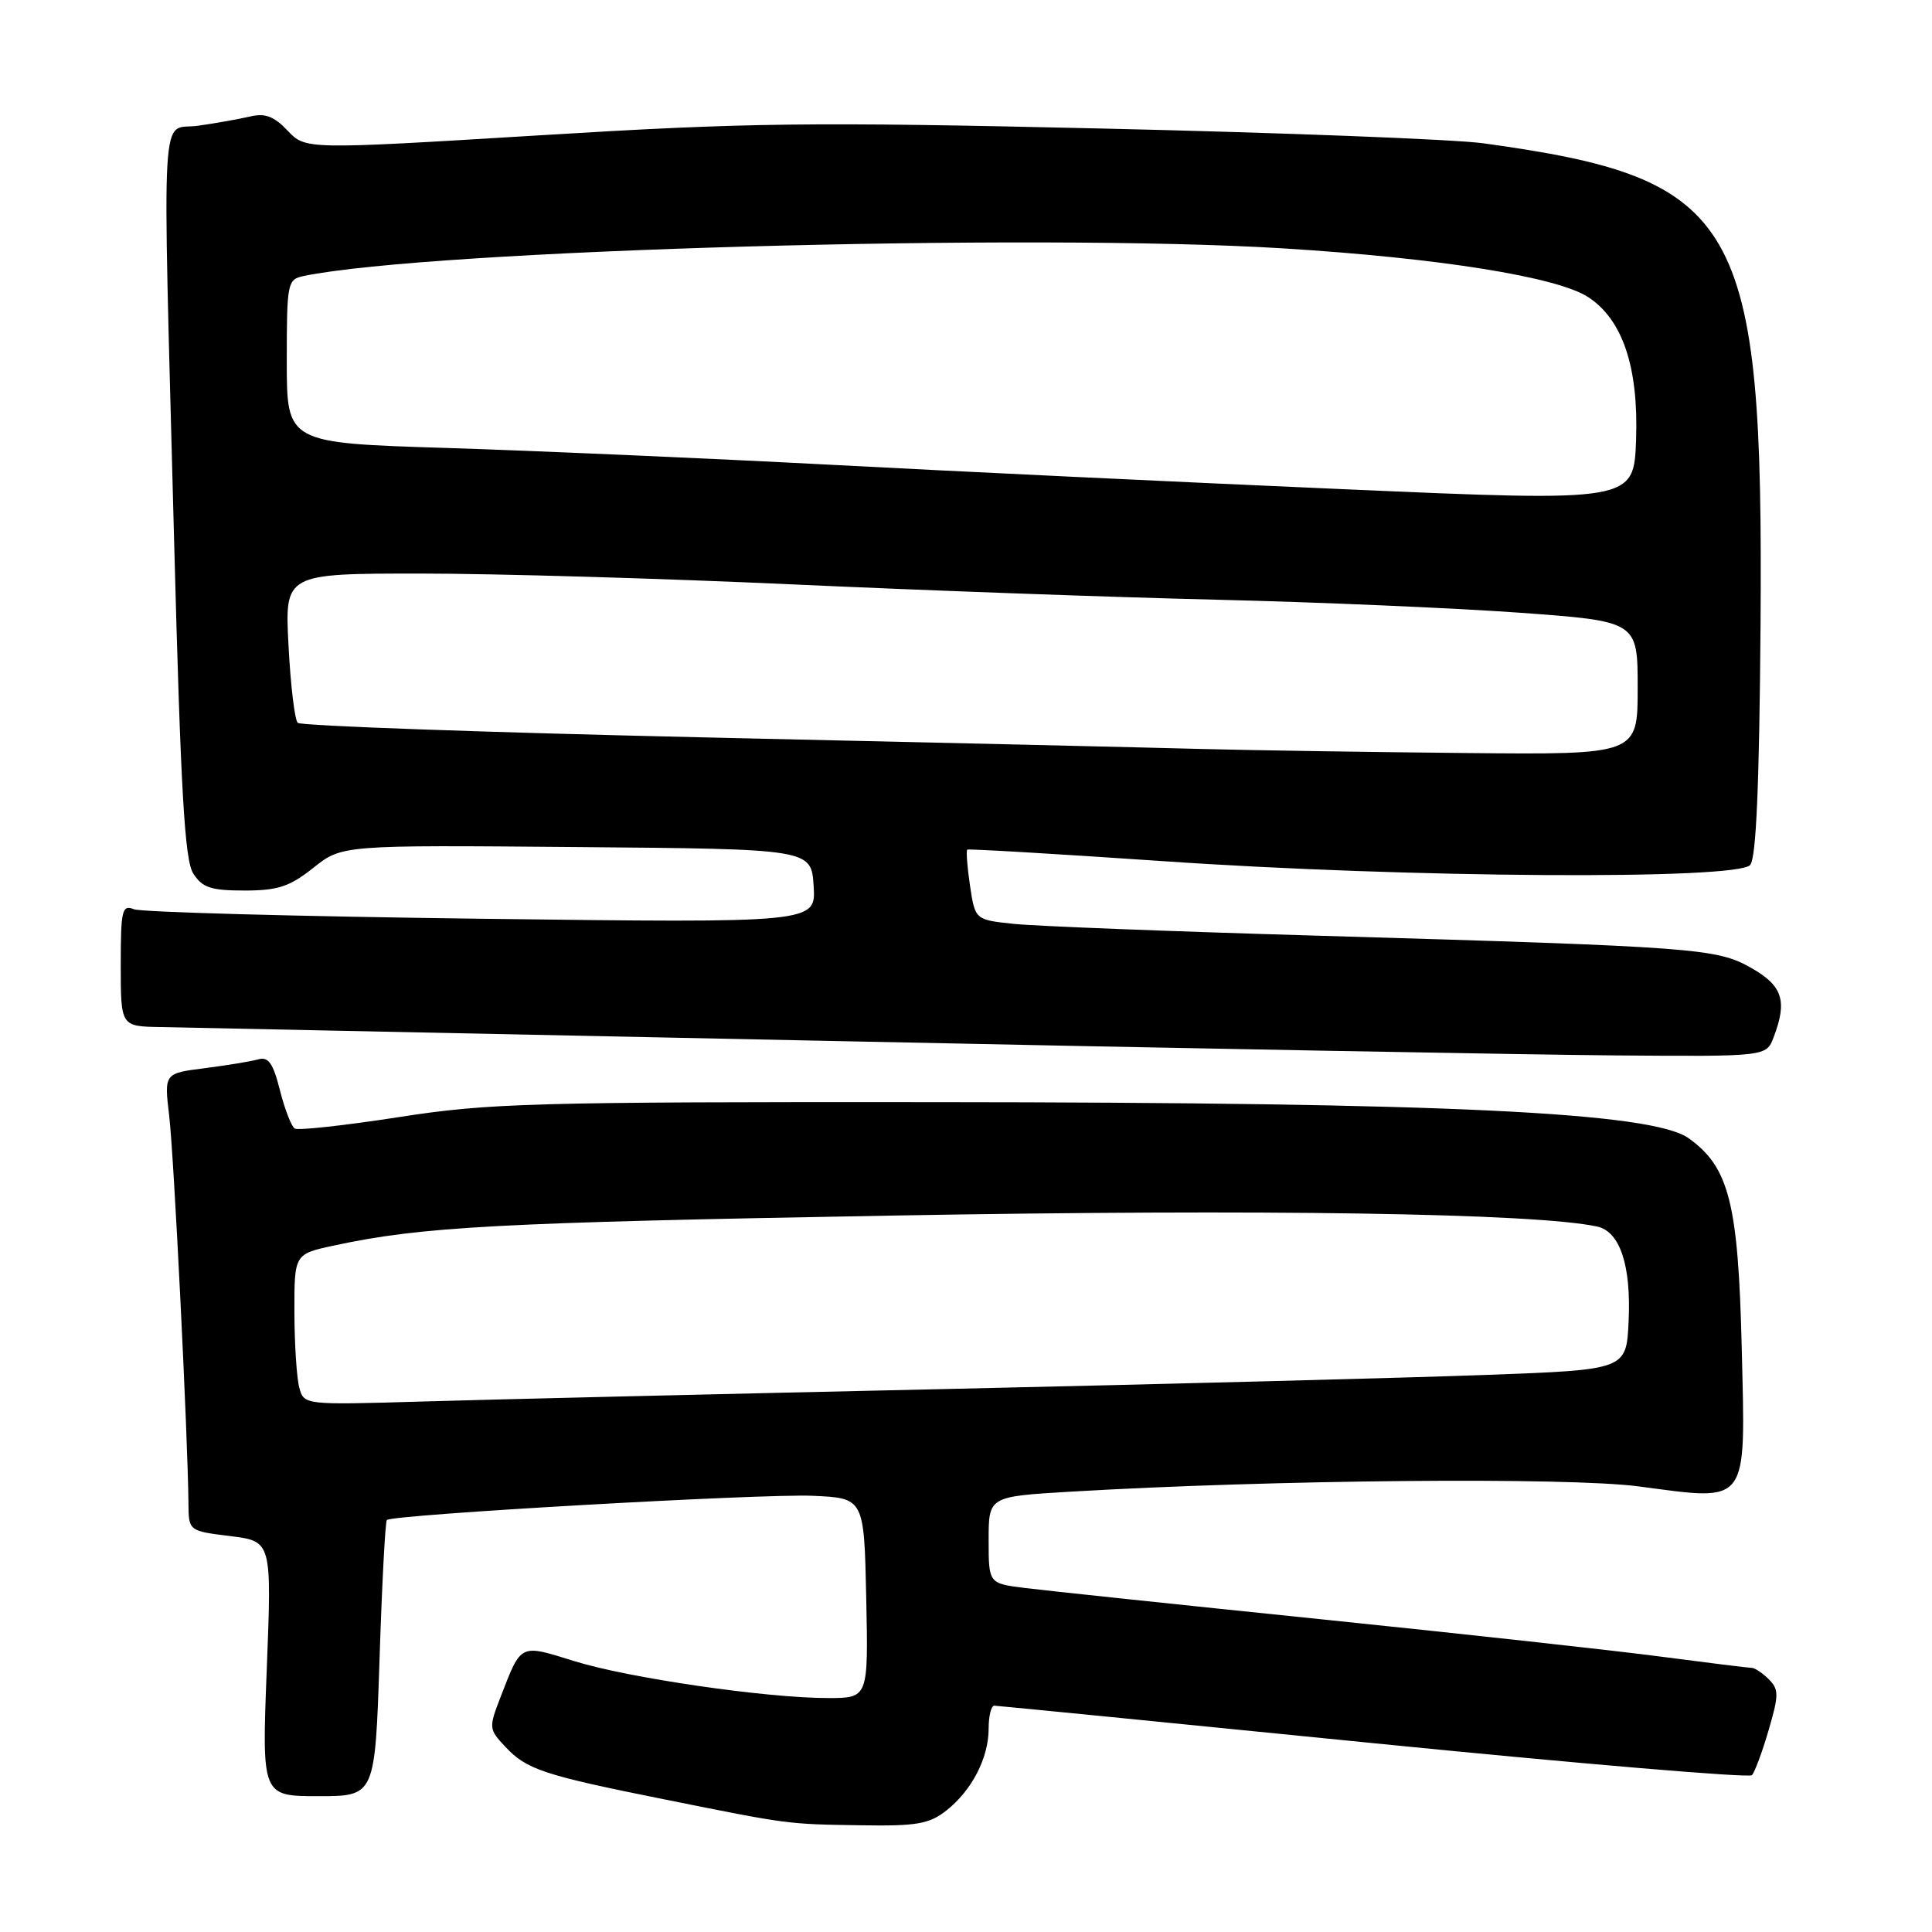 <?xml version="1.0" encoding="UTF-8" standalone="no"?>
<!DOCTYPE svg PUBLIC "-//W3C//DTD SVG 1.1//EN" "http://www.w3.org/Graphics/SVG/1.1/DTD/svg11.dtd" >
<svg xmlns="http://www.w3.org/2000/svg" xmlns:xlink="http://www.w3.org/1999/xlink" version="1.1" viewBox="0 0 256 256">
 <g >
 <path fill="currentColor"
d=" M 125.39 239.91 C 128.77 237.25 131.00 232.94 131.00 229.05 C 131.00 227.37 131.34 226.01 131.75 226.01 C 132.16 226.02 154.77 228.25 181.98 230.98 C 209.20 233.70 231.77 235.61 232.14 235.22 C 232.51 234.82 233.51 232.14 234.35 229.26 C 235.72 224.59 235.72 223.86 234.37 222.51 C 233.54 221.68 232.52 221.00 232.11 221.00 C 231.71 221.00 226.38 220.34 220.29 219.54 C 214.19 218.73 193.74 216.48 174.85 214.54 C 155.96 212.60 138.36 210.74 135.75 210.41 C 131.00 209.81 131.00 209.81 131.00 204.06 C 131.00 198.30 131.00 198.30 141.75 197.66 C 168.60 196.07 207.73 195.71 217.17 196.96 C 231.86 198.90 231.29 199.67 230.79 178.66 C 230.33 159.44 229.12 154.65 223.75 150.82 C 218.92 147.38 191.81 146.08 123.68 146.04 C 70.51 146.00 64.82 146.16 52.87 148.02 C 45.72 149.13 39.51 149.81 39.06 149.54 C 38.61 149.26 37.73 146.98 37.09 144.46 C 36.19 140.88 35.57 139.99 34.22 140.37 C 33.27 140.64 30.08 141.16 27.13 141.54 C 21.75 142.22 21.75 142.22 22.42 147.86 C 23.04 153.02 24.90 190.49 24.97 199.18 C 25.00 202.86 25.00 202.86 30.51 203.54 C 36.01 204.23 36.01 204.23 35.35 221.12 C 34.69 238.00 34.69 238.00 42.19 238.00 C 49.69 238.00 49.69 238.00 50.29 219.89 C 50.61 209.93 51.05 201.62 51.26 201.41 C 51.98 200.69 100.85 197.91 107.65 198.20 C 114.50 198.50 114.50 198.50 114.78 211.75 C 115.06 225.00 115.06 225.00 109.72 225.00 C 101.51 225.00 83.24 222.34 76.04 220.09 C 68.85 217.85 69.09 217.73 66.36 224.78 C 64.74 228.97 64.75 229.11 67.00 231.50 C 69.79 234.47 72.05 235.22 88.00 238.42 C 104.60 241.76 104.23 241.71 114.12 241.86 C 121.46 241.98 123.12 241.69 125.39 239.91 Z  M 235.02 137.43 C 236.85 132.63 236.21 130.63 232.09 128.28 C 227.49 125.65 224.95 125.46 174.50 123.98 C 155.25 123.42 137.18 122.72 134.35 122.42 C 129.21 121.88 129.21 121.88 128.53 117.35 C 128.16 114.86 128.00 112.71 128.17 112.58 C 128.35 112.46 139.97 113.14 154.00 114.10 C 186.50 116.34 230.24 116.62 231.91 114.61 C 232.71 113.65 233.12 103.99 233.28 82.86 C 233.67 29.01 230.60 23.67 196.50 18.98 C 192.65 18.46 169.93 17.58 146.00 17.03 C 107.30 16.14 99.08 16.24 71.50 17.93 C 40.50 19.82 40.50 19.82 38.12 17.32 C 36.31 15.41 35.13 14.96 33.12 15.44 C 31.68 15.78 28.59 16.33 26.25 16.66 C 21.18 17.38 21.51 11.71 23.08 72.00 C 23.95 104.95 24.47 113.96 25.61 115.75 C 26.81 117.62 27.94 118.00 32.39 118.00 C 36.82 118.00 38.37 117.49 41.52 114.99 C 45.31 111.97 45.31 111.97 76.41 112.24 C 107.50 112.50 107.50 112.50 107.81 117.40 C 108.12 122.30 108.12 122.30 63.81 121.74 C 39.44 121.43 18.71 120.87 17.75 120.48 C 16.17 119.85 16.00 120.57 16.00 127.89 C 16.00 136.00 16.00 136.00 21.25 136.09 C 24.14 136.14 64.30 136.98 110.50 137.94 C 156.70 138.91 203.40 139.77 214.27 139.85 C 234.05 140.00 234.05 140.00 235.02 137.43 Z  M 39.65 183.84 C 39.31 182.55 39.02 178.05 39.01 173.83 C 39.00 166.17 39.00 166.17 44.25 165.04 C 55.95 162.53 65.80 162.00 118.24 161.07 C 167.48 160.19 203.37 160.75 211.62 162.52 C 214.65 163.17 216.15 167.67 215.80 175.08 C 215.50 181.50 215.50 181.50 197.00 182.18 C 186.82 182.56 154.43 183.40 125.00 184.06 C 95.58 184.71 64.48 185.45 55.89 185.71 C 40.28 186.17 40.28 186.17 39.65 183.84 Z  M 159.50 99.25 C 152.90 99.07 123.35 98.38 93.83 97.72 C 64.32 97.05 39.84 96.18 39.45 95.78 C 39.05 95.38 38.50 90.77 38.23 85.53 C 37.73 76.00 37.73 76.00 55.76 76.00 C 65.67 76.00 87.89 76.65 105.14 77.44 C 122.39 78.23 147.53 79.14 161.00 79.46 C 174.47 79.78 192.59 80.56 201.25 81.18 C 217.00 82.32 217.00 82.32 217.00 91.16 C 217.00 100.00 217.00 100.00 194.25 99.78 C 181.74 99.66 166.10 99.42 159.50 99.25 Z  M 178.00 64.82 C 156.82 63.90 126.22 62.44 110.00 61.58 C 93.78 60.73 70.94 59.73 59.25 59.36 C 38.00 58.70 38.00 58.70 38.00 47.87 C 38.00 37.44 38.08 37.02 40.25 36.57 C 57.07 33.10 136.68 30.85 170.00 32.91 C 190.71 34.19 206.36 36.69 210.46 39.38 C 215.01 42.36 217.12 48.66 216.79 58.23 C 216.50 66.50 216.50 66.50 178.00 64.82 Z "/>
</g>
</svg>